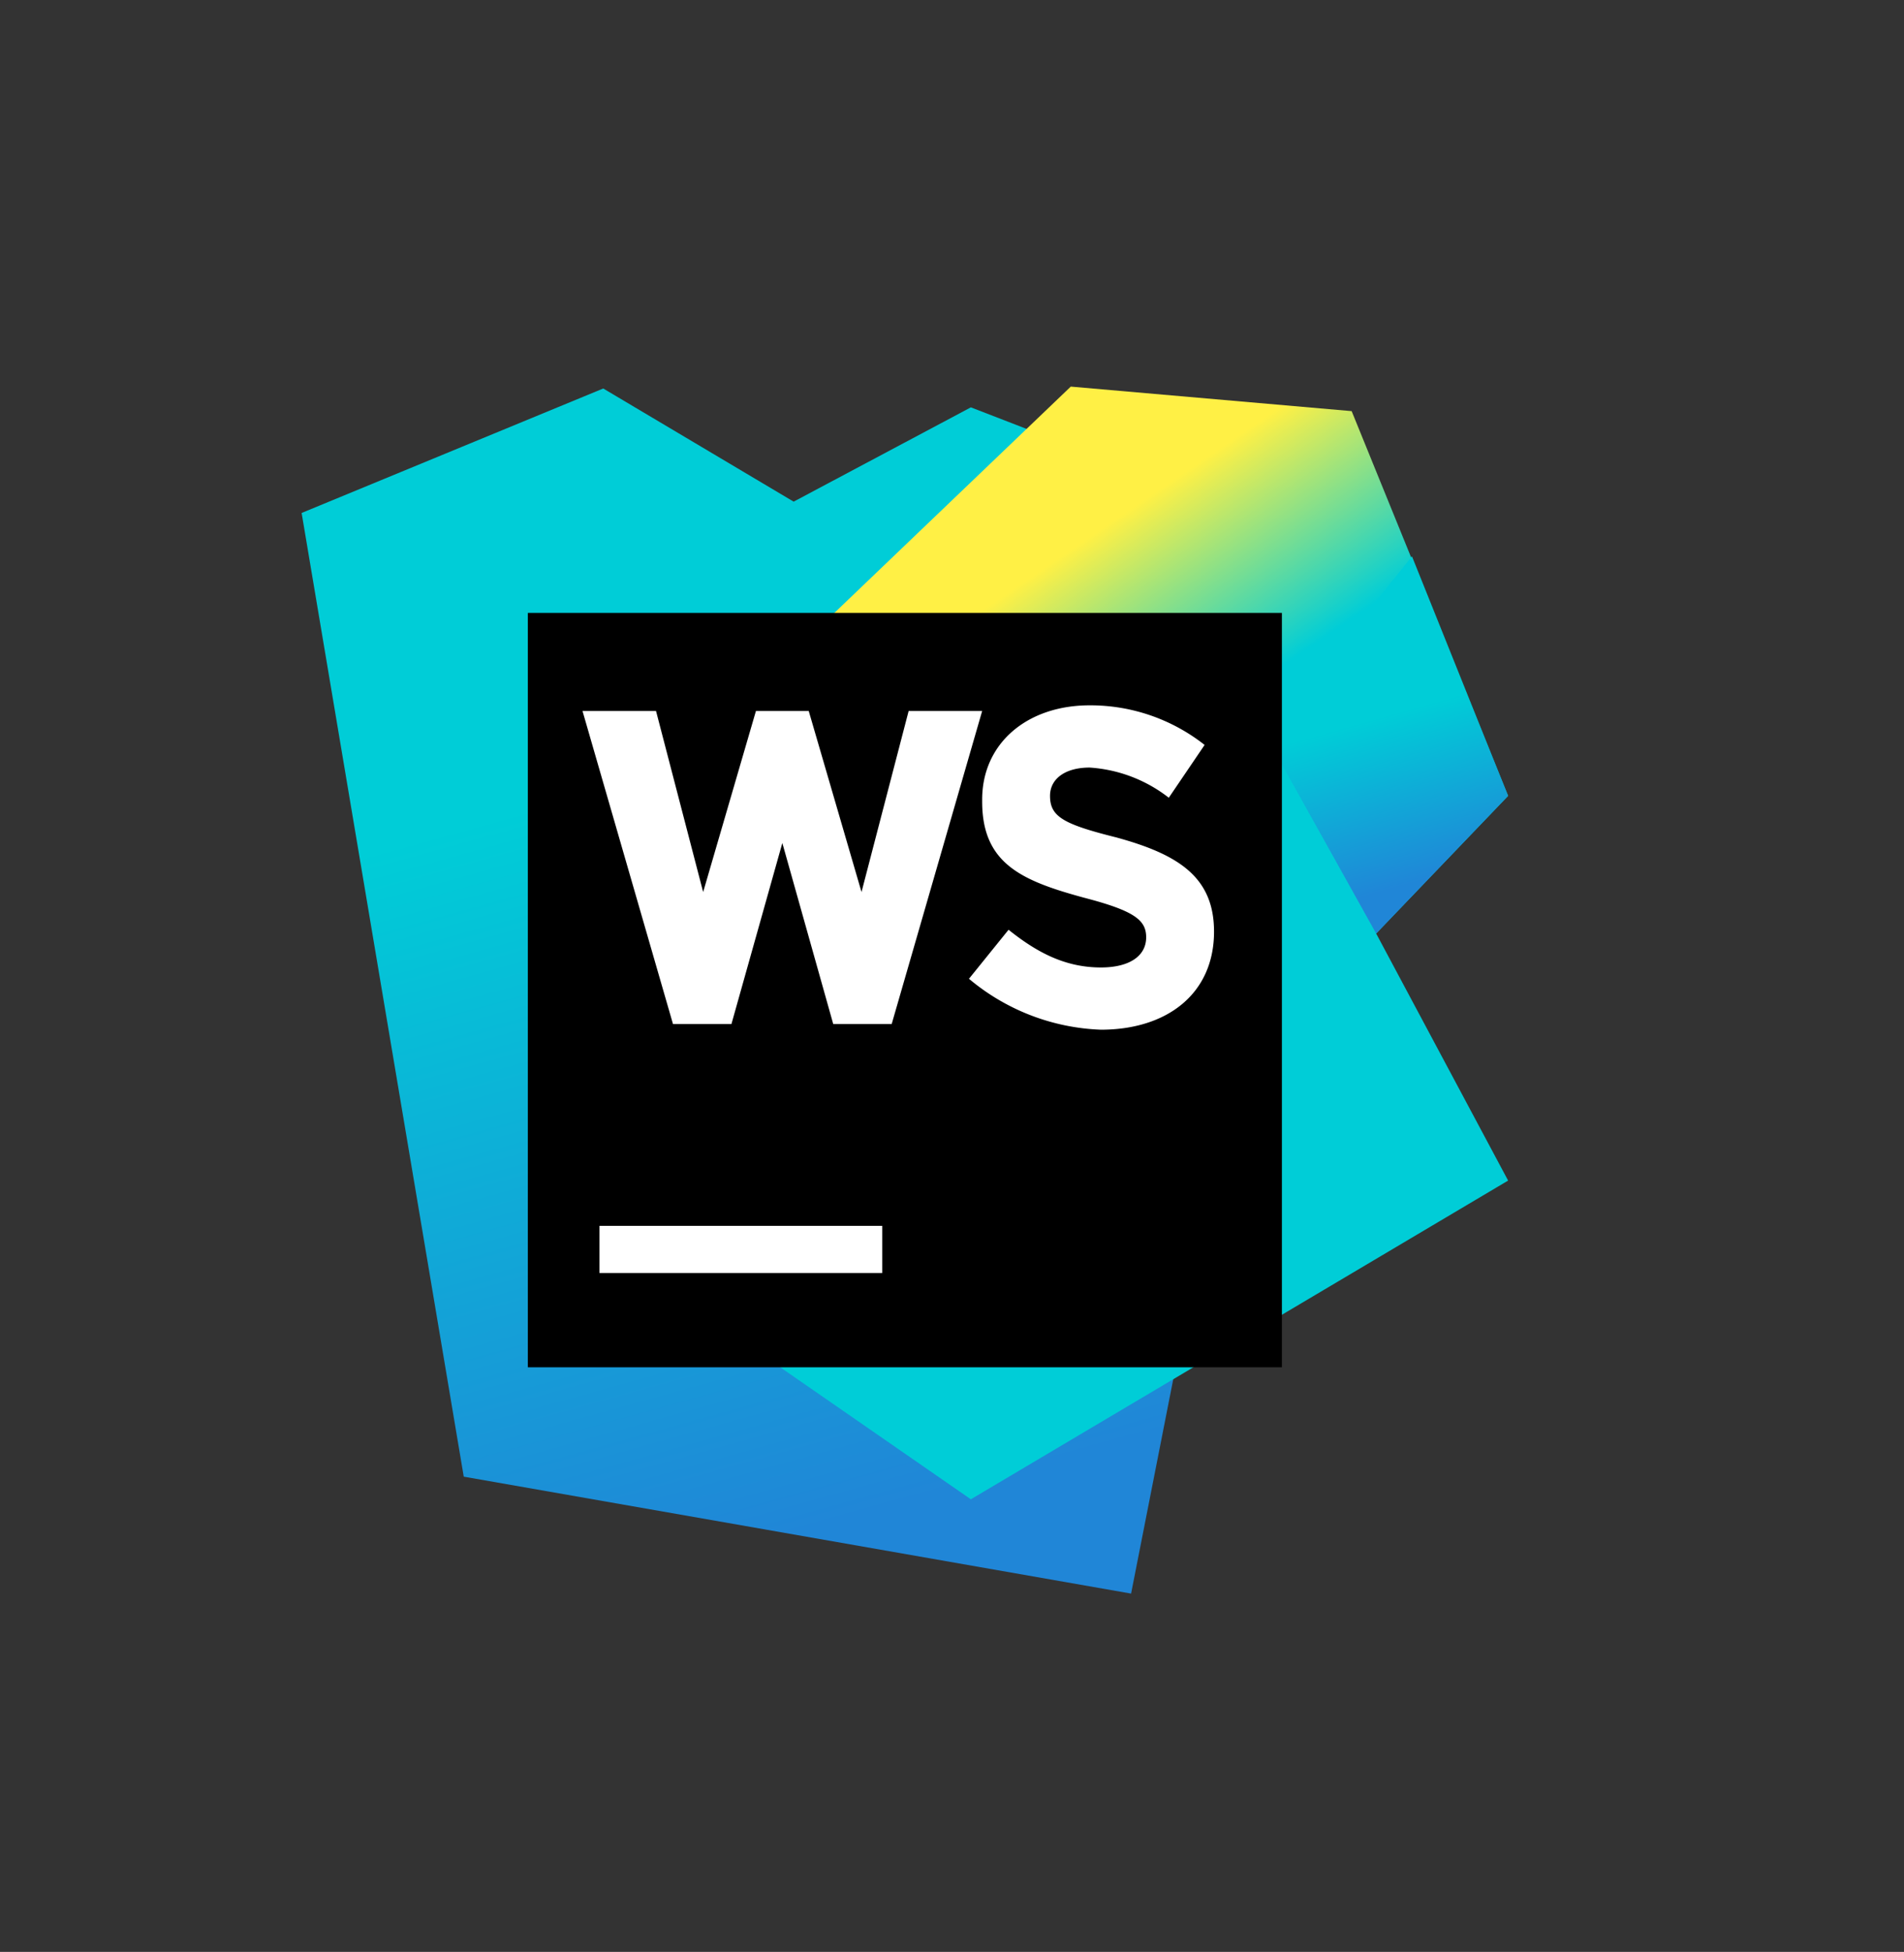 <?xml version="1.0" encoding="utf-8"?>
<!-- Generator: SketchAPI 2021.1.31.2 <https://api.sketch.io/> -->
<svg version="1.1" xmlns="http://www.w3.org/2000/svg" xmlns:xlink="http://www.w3.org/1999/xlink" xmlns:sketchjs="https://sketch.io/dtd/" sketchjs:metadata="eyJuYW1lIjoiRHJhd2luZy0xMy5za2V0Y2hwYWQiLCJjbGlwUGF0aCI6eyJlbmFibGVkIjp0cnVlLCJzdHlsZSI6eyJzdHJva2VTdHlsZSI6ImJsYWNrIiwibGluZVdpZHRoIjoxfX0sImRlc2NyaXB0aW9uIjoiTWFkZSB3aXRoIFNrZXRjaHBhZCIsIm1ldGFkYXRhIjp7fSwiZXhwb3J0RFBJIjo3MiwiZXhwb3J0Rm9ybWF0Ijoic3ZnIiwiZXhwb3J0UXVhbGl0eSI6MC45NSwidW5pdHMiOiJweCIsIndpZHRoIjoyMDIsImhlaWdodCI6MjA3LCJwYWdlcyI6W3sid2lkdGgiOjIwMiwiaGVpZ2h0IjoyMDd9XSwidXVpZCI6IjhiNWUxNTJkLTIzOTMtNGUzMy1hYmJkLTUyYTMwOGZmNTg3ZiJ9" width="202" height="207" viewBox="0 0 202 207" sketchjs:version="2021.1.31.2">
<rect x="0" y="0" width="202" height="207" fill="#333333" stroke="none"/>
<defs>
	<linearGradient x1="45.79" y1="-651.52" x2="78.92" y2="-770.77" id="a" gradientUnits="userSpaceOnUse" gradientTransform="matrix(1,0,0,-1,0,-648.86)">
		<stop offset="0.28" style="stop-color:#00cdd7;"/>
		<stop offset="0.94" style="stop-color:#2086d7;"/>
	</linearGradient>
	<linearGradient x1="56.07" y1="-666.71" x2="112.11" y2="-748.88" id="b" gradientUnits="userSpaceOnUse" gradientTransform="matrix(1,0,0,-1,0,-648.86)">
		<stop offset="0.14" style="stop-color:#fff045;"/>
		<stop offset="0.37" style="stop-color:#00cdd7;"/>
	</linearGradient>
	<linearGradient x1="111.71" y1="-676.79" x2="119.07" y2="-702.86" id="c" gradientUnits="userSpaceOnUse" gradientTransform="matrix(1,0,0,-1,0,-648.86)">
		<stop offset="0.28" style="stop-color:#00cdd7;"/>
		<stop offset="0.94" style="stop-color:#2086d7;"/>
	</linearGradient>
</defs>
<g sketchjs:tool="clipart" style="mix-blend-mode: source-over;" transform="matrix(1,0,0,1,-37,1)">
	<g sketchjs:tool="clipart" transform="matrix(1,0,0,1,69,40)" sketchjs:uid="1">
		<path d="M17.2 115.6L0 13.4 32 .2l20.2 12L71 2.2l38.8 15L88 128l-70.8-12.4z" sketchjs:uid="2" style="fill: url(#a);"/>
		<path d="M128 43.4L111.4 2.6 81.6 0 35.2 44.4l12.4 57.4L71 118l57-33.8L114 58l14-14.6z" sketchjs:uid="3" style="fill: url(#b);"/>
		<path d="M102.4 37.2L114 58l14-14.6L117.8 18l-15.4 19.2z" sketchjs:uid="4" style="fill: url(#c);"/>
		<g sketchjs:uid="5">
			<path d="M24 24h80v80H24z" sketchjs:uid="6"/>
			<path d="M31.6 89h30v5h-30zM70.8 62.8l4.2-5.2c3 2.4 6 4 9.8 4 3 0 4.8-1.2 4.8-3.2 0-1.8-1.2-2.8-6.6-4.2-6.6-1.8-10.8-3.6-10.8-10.2v-.2c0-6 4.8-10 11.4-10A19.58 19.58 0 0 1 95.8 38L92 43.6a15.24 15.24 0 0 0-8.4-3.2c-2.6 0-4.2 1.2-4.2 3 0 2.2 1.4 3 7 4.4 6.6 1.8 10.4 4.2 10.4 10 0 6.6-5 10.4-12 10.4a23.06 23.06 0 0 1-14-5.4M64.4 34.4l-5 19.2-5.6-19.2h-5.6l-5.6 19.2-5-19.2h-7.8l9.6 33.2h6.2L51 48.4l5.4 19.2h6.2l9.6-33.2h-7.8z" sketchjs:uid="7" style="fill: #fff;"/>
		</g>
	</g>
</g>
</svg>
